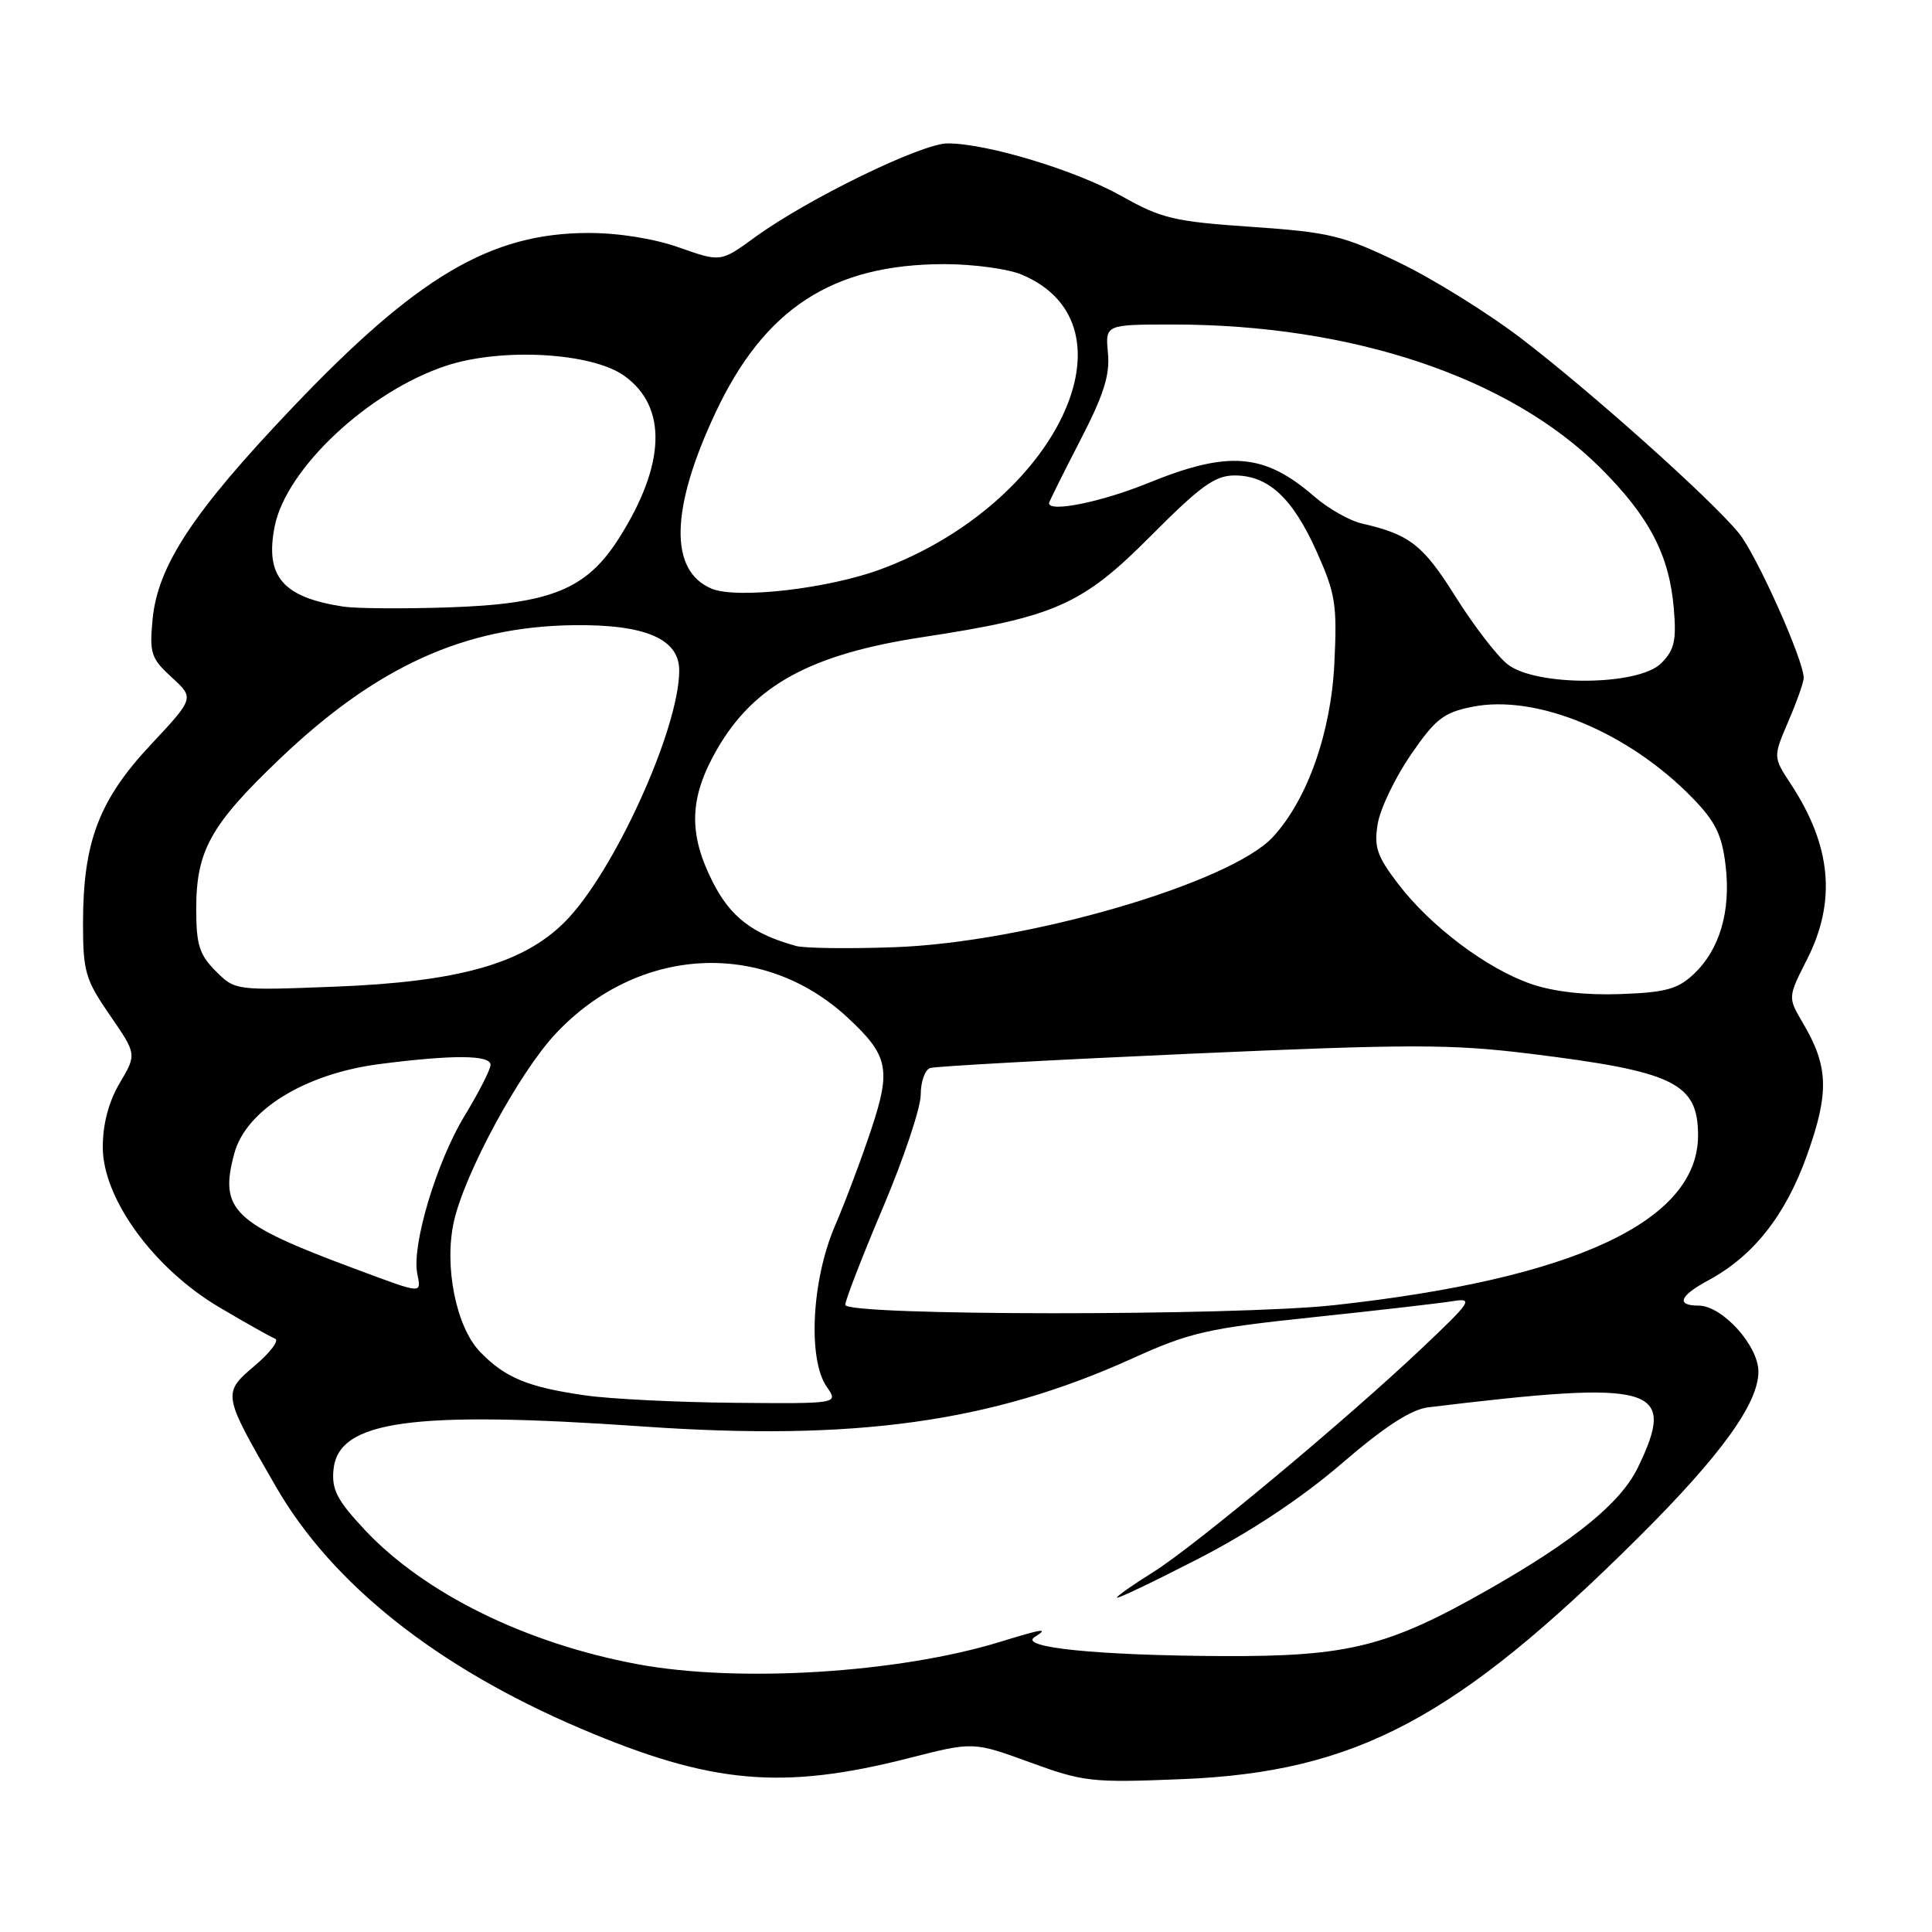 <?xml version="1.0" encoding="UTF-8" standalone="no"?>
<!DOCTYPE svg PUBLIC "-//W3C//DTD SVG 1.1//EN" "http://www.w3.org/Graphics/SVG/1.1/DTD/svg11.dtd" >
<svg xmlns="http://www.w3.org/2000/svg" xmlns:xlink="http://www.w3.org/1999/xlink" version="1.1" viewBox="0 0 256 256">
 <g >
 <path fill="currentColor"
d=" M 120.47 232.95 C 128.96 230.78 128.96 230.78 136.48 233.52 C 143.60 236.12 144.66 236.24 156.75 235.74 C 179.69 234.79 192.96 227.74 217.19 203.63 C 228.02 192.85 233.00 185.96 233.00 181.75 C 233.00 178.30 228.20 173.00 225.08 173.00 C 222.03 173.00 222.54 171.70 226.40 169.63 C 232.36 166.41 236.62 161.00 239.46 153.01 C 242.40 144.76 242.29 141.30 238.89 135.55 C 236.89 132.15 236.89 132.15 239.45 127.11 C 243.35 119.41 242.67 112.08 237.30 103.90 C 234.94 100.31 234.94 100.31 236.97 95.57 C 238.09 92.97 239.00 90.38 239.00 89.83 C 239.00 87.46 232.73 73.46 230.39 70.62 C 226.65 66.06 210.73 51.84 201.50 44.79 C 197.10 41.44 189.83 36.92 185.35 34.77 C 177.92 31.19 176.18 30.77 165.83 30.06 C 155.61 29.36 153.90 28.96 148.67 26.01 C 142.59 22.58 130.79 19.00 125.56 19.00 C 122.12 19.00 107.03 26.35 100.04 31.43 C 95.50 34.74 95.50 34.74 90.00 32.80 C 86.65 31.61 81.92 30.86 77.91 30.87 C 64.99 30.90 55.27 36.65 38.74 54.02 C 25.62 67.80 20.90 74.94 20.22 82.05 C 19.79 86.56 20.01 87.24 22.75 89.75 C 25.76 92.50 25.76 92.50 19.92 98.74 C 13.10 106.04 11.00 111.60 11.00 122.36 C 11.00 128.74 11.31 129.81 14.56 134.52 C 18.12 139.69 18.12 139.69 15.87 143.50 C 14.39 146.00 13.62 148.94 13.62 152.01 C 13.62 158.82 20.37 168.09 29.07 173.23 C 32.55 175.29 35.87 177.15 36.45 177.38 C 37.03 177.60 35.83 179.20 33.79 180.93 C 29.44 184.63 29.44 184.66 36.56 196.99 C 44.01 209.91 57.93 220.95 76.99 229.06 C 94.24 236.40 103.64 237.24 120.47 232.95 Z  M 84.50 220.52 C 69.68 217.76 56.25 211.15 48.35 202.73 C 44.67 198.80 43.93 197.39 44.19 194.73 C 44.82 188.23 54.55 186.88 85.26 189.02 C 113.27 190.97 131.36 188.46 150.00 180.02 C 157.68 176.54 159.99 176.01 174.00 174.54 C 182.53 173.64 190.85 172.68 192.50 172.41 C 195.27 171.96 194.96 172.44 188.50 178.56 C 178.29 188.22 158.24 204.93 152.75 208.35 C 150.14 209.97 148.00 211.48 148.00 211.69 C 148.00 211.91 152.84 209.60 158.75 206.56 C 165.69 202.99 172.42 198.53 177.74 193.96 C 183.47 189.03 186.96 186.76 189.24 186.48 C 219.41 182.82 222.26 183.64 217.02 194.47 C 214.76 199.12 208.69 204.09 197.35 210.55 C 183.93 218.20 178.73 219.51 162.00 219.44 C 145.43 219.36 134.91 218.30 137.09 216.92 C 139.05 215.68 138.25 215.79 132.50 217.56 C 119.00 221.70 97.86 223.00 84.50 220.52 Z  M 77.50 184.89 C 69.88 183.79 66.89 182.54 63.58 179.09 C 60.42 175.78 58.82 167.75 60.15 161.83 C 61.59 155.44 68.79 142.14 73.61 136.99 C 84.51 125.33 101.11 124.42 112.34 134.86 C 117.70 139.84 118.09 141.66 115.49 149.51 C 114.22 153.36 112.03 159.20 110.61 162.50 C 107.54 169.68 107.02 180.16 109.56 183.78 C 111.11 186.00 111.11 186.00 97.31 185.88 C 89.71 185.81 80.80 185.37 77.50 184.89 Z  M 112.00 172.90 C 112.00 172.30 114.25 166.49 117.00 160.00 C 119.75 153.51 122.00 146.78 122.00 145.06 C 122.00 143.34 122.56 141.75 123.25 141.52 C 123.94 141.29 139.41 140.44 157.62 139.63 C 186.68 138.34 192.20 138.33 202.62 139.61 C 221.86 141.97 225.00 143.50 225.00 150.47 C 224.98 161.82 208.60 169.45 176.79 172.94 C 163.51 174.39 112.00 174.36 112.00 172.90 Z  M 46.97 168.10 C 30.87 162.11 29.02 160.35 31.04 152.86 C 32.59 147.09 40.38 142.29 50.24 141.00 C 60.00 139.74 65.00 139.77 65.00 141.10 C 65.00 141.70 63.45 144.74 61.56 147.85 C 57.88 153.89 54.56 164.91 55.28 168.70 C 55.82 171.50 56.18 171.53 46.97 168.10 Z  M 202.88 130.38 C 197.02 128.36 189.55 122.74 185.27 117.13 C 182.45 113.44 182.04 112.23 182.56 109.14 C 182.89 107.14 184.87 103.03 186.94 100.01 C 190.22 95.24 191.29 94.41 195.11 93.65 C 203.61 91.96 215.78 97.01 224.28 105.75 C 227.31 108.87 228.17 110.63 228.65 114.68 C 229.37 120.75 227.87 125.84 224.41 129.09 C 222.30 131.07 220.67 131.51 214.69 131.72 C 210.09 131.89 205.83 131.40 202.88 130.38 Z  M 28.58 128.67 C 26.42 126.51 26.00 125.18 26.00 120.45 C 26.00 112.73 27.89 109.32 37.01 100.61 C 49.85 88.34 61.51 83.03 76.00 82.84 C 85.51 82.72 90.00 84.65 90.00 88.84 C 90.00 96.59 81.30 115.70 74.83 122.17 C 69.30 127.70 60.73 130.11 44.33 130.74 C 31.20 131.25 31.16 131.25 28.58 128.67 Z  M 105.50 125.35 C 99.74 123.77 96.79 121.51 94.45 116.89 C 91.18 110.44 91.32 105.72 94.98 99.34 C 99.87 90.81 107.40 86.69 122.21 84.43 C 139.82 81.75 143.39 80.16 152.51 70.99 C 159.07 64.39 161.00 63.00 163.59 63.00 C 168.06 63.00 171.27 65.97 174.46 73.08 C 176.96 78.66 177.19 80.11 176.81 87.88 C 176.37 97.07 173.24 105.93 168.69 110.88 C 163.07 117.01 135.98 124.90 118.50 125.51 C 112.45 125.73 106.60 125.65 105.50 125.35 Z  M 199.76 88.02 C 198.38 86.94 195.28 82.91 192.87 79.07 C 188.58 72.22 186.80 70.82 180.50 69.38 C 178.85 69.01 175.99 67.39 174.14 65.78 C 167.52 60.04 162.81 59.66 152.15 64.00 C 146.00 66.51 139.00 67.93 139.00 66.68 C 139.00 66.50 140.84 62.80 143.08 58.46 C 146.24 52.36 147.09 49.70 146.81 46.78 C 146.45 43.00 146.45 43.00 155.47 43.00 C 179.20 43.01 200.00 49.99 212.04 61.98 C 218.53 68.44 221.19 73.53 221.79 80.64 C 222.15 84.89 221.87 86.13 220.11 87.89 C 217.10 90.90 203.53 90.99 199.76 88.02 Z  M 45.50 80.38 C 37.44 79.15 35.08 76.37 36.40 69.73 C 37.93 62.08 48.81 51.89 59.07 48.48 C 66.41 46.04 78.38 46.70 82.71 49.79 C 88.46 53.89 88.22 61.54 82.02 71.31 C 77.69 78.14 72.94 80.05 59.19 80.49 C 53.31 80.68 47.15 80.63 45.50 80.38 Z  M 94.32 78.01 C 88.65 75.68 88.81 67.46 94.78 54.74 C 101.28 40.87 110.30 35.00 125.15 35.00 C 128.95 35.00 133.55 35.62 135.36 36.38 C 151.32 43.05 140.02 66.76 116.76 75.41 C 109.81 78.00 97.69 79.40 94.32 78.01 Z "/>
</g>
</svg>